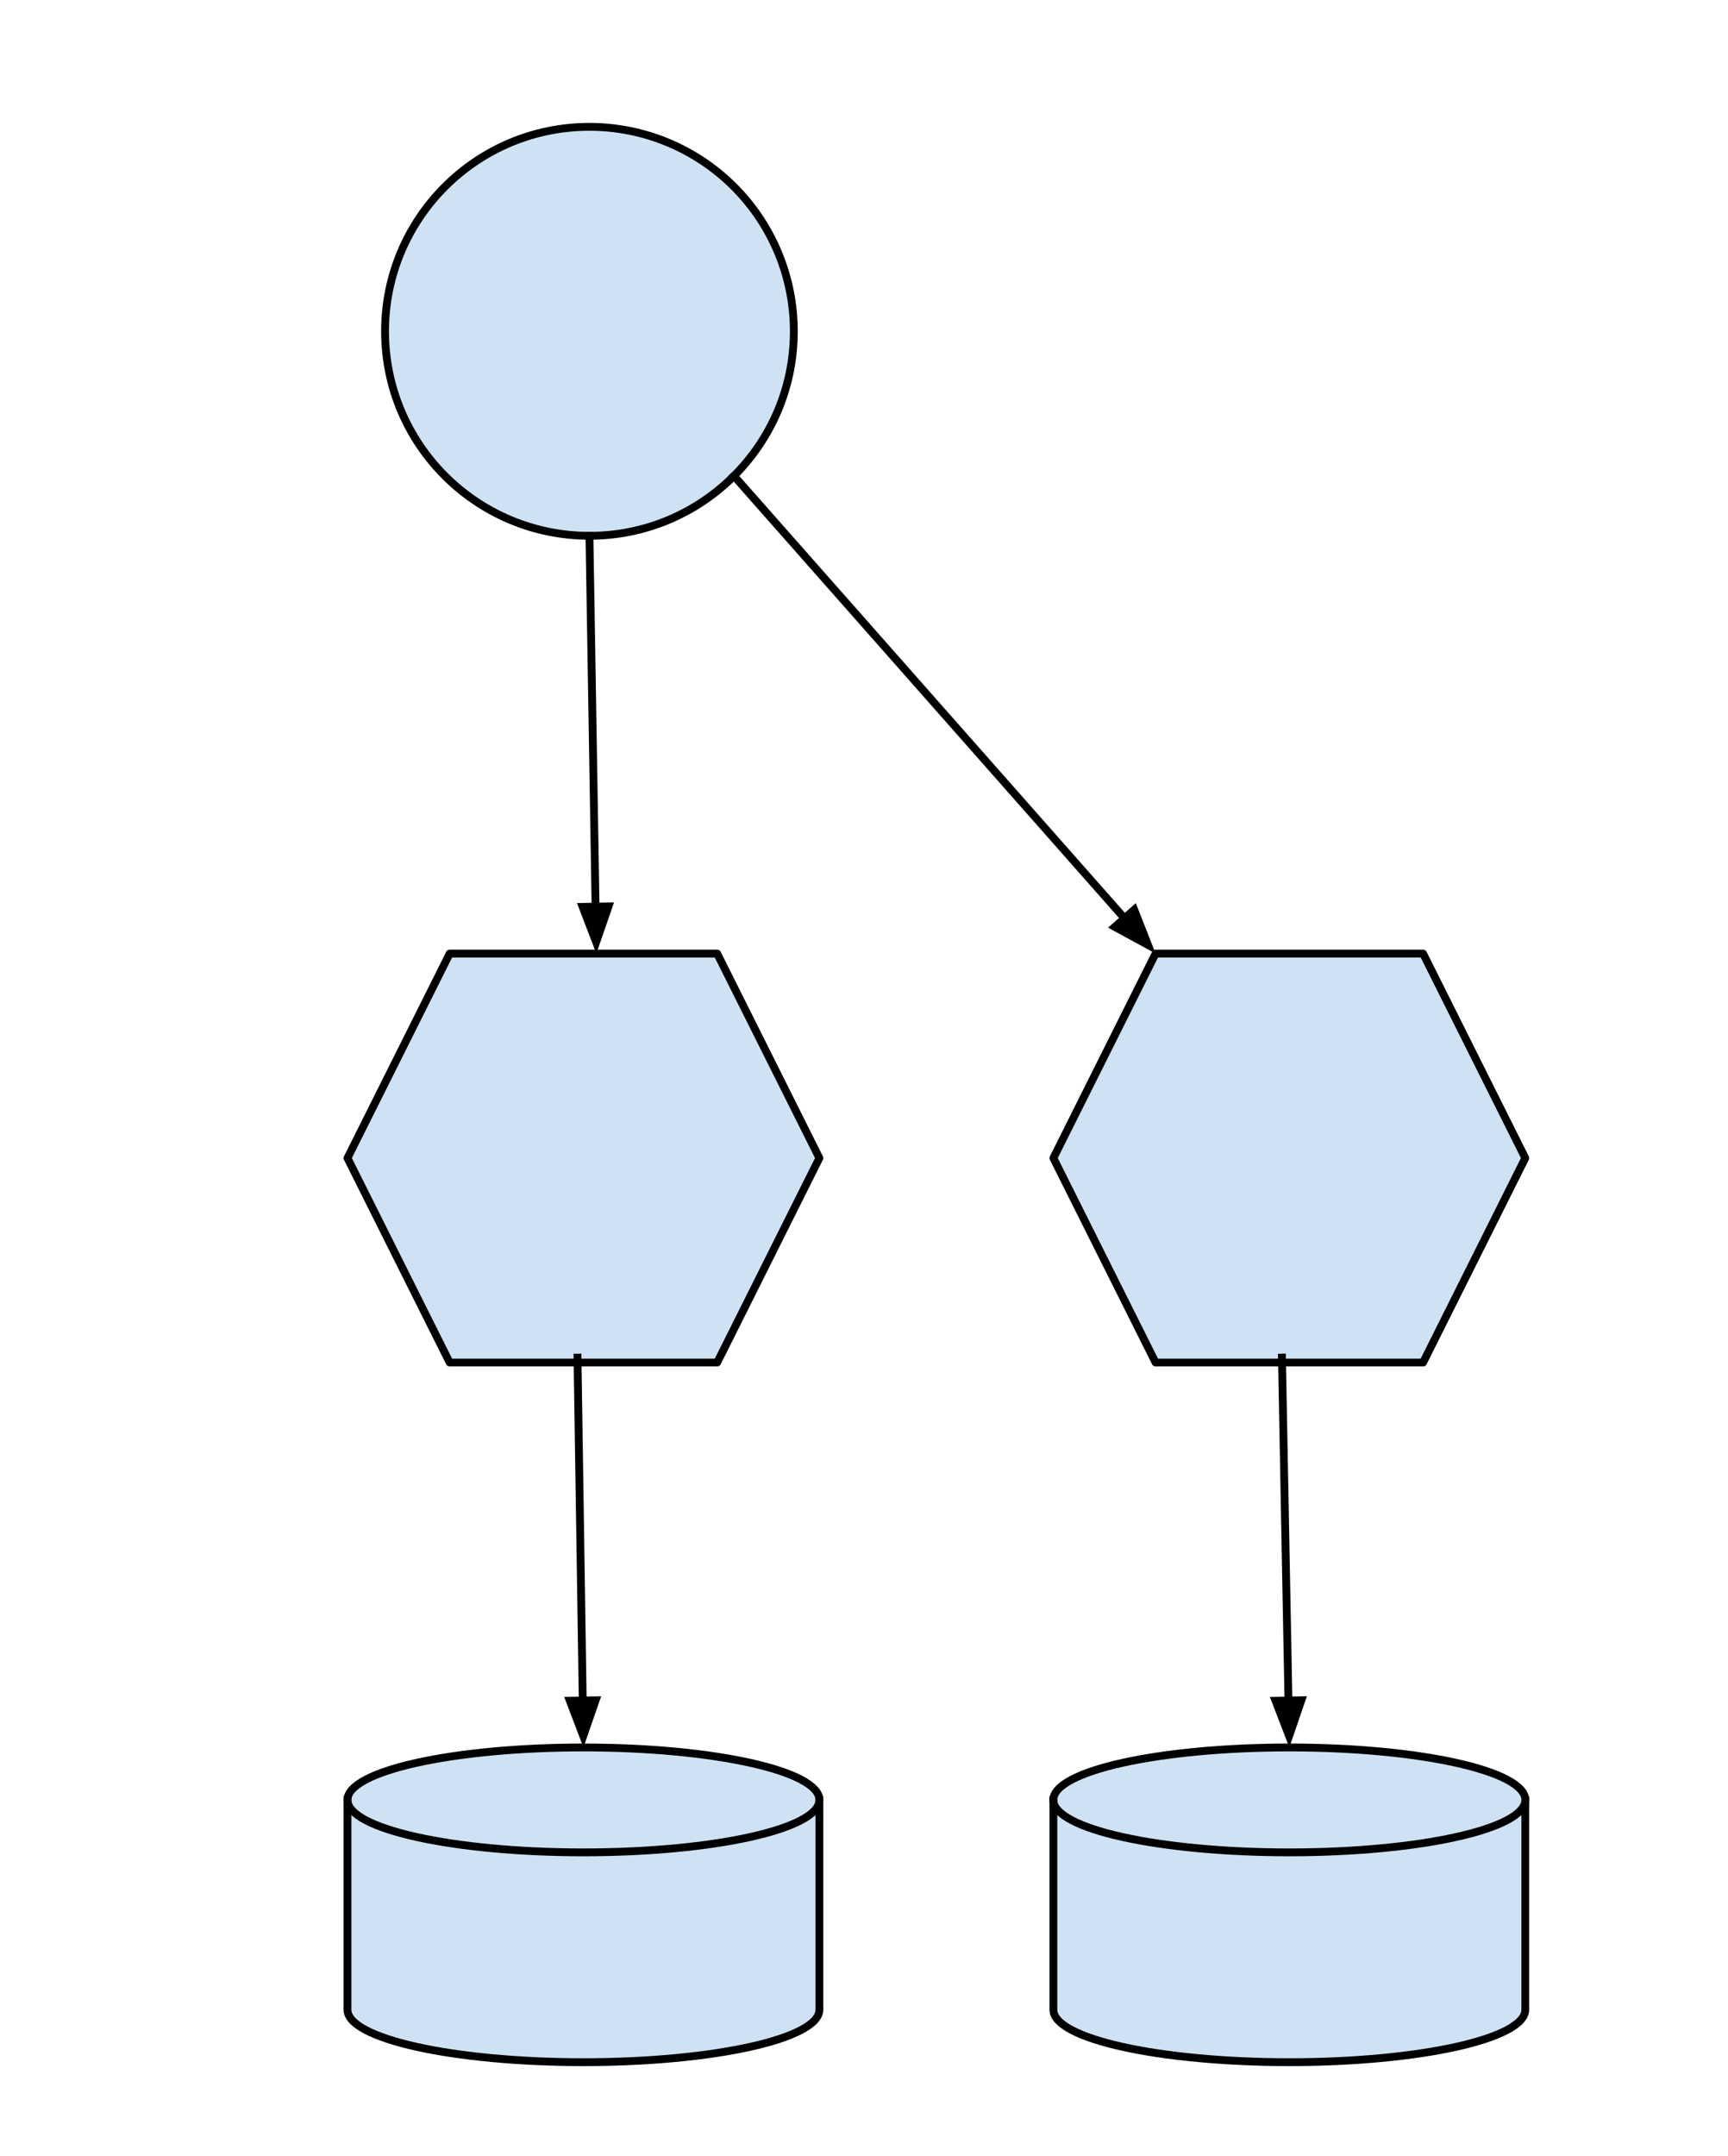 <?xml version="1.0" standalone="yes"?>

<svg version="1.1" viewBox="0.0 0.0 441.601 550.801" fill="none" stroke="none" stroke-linecap="square" stroke-miterlimit="10" xmlns="http://www.w3.org/2000/svg" xmlns:xlink="http://www.w3.org/1999/xlink"><clipPath id="p.0"><path d="m0 0l441.601 0l0 550.801l-441.601 0l0 -550.801z" clip-rule="nonzero"></path></clipPath><g clip-path="url(#p.0)"><path fill="#000000" fill-opacity="0.0" d="m0 0l441.601 0l0 550.801l-441.601 0z" fill-rule="nonzero"></path><path fill="#cfe2f3" d="m88.801 459.801l0 0c0 -7.401 26.997 -13.4 60.299 -13.4c33.302 0 60.299 5.999 60.299 13.4l0 53.599c0 7.401 -26.997 13.4 -60.299 13.4c-33.302 0 -60.299 -5.999 -60.299 -13.4z" fill-rule="nonzero"></path><path fill="#000000" fill-opacity="0.0" d="m209.399 459.801l0 0c0 7.401 -26.997 13.4 -60.299 13.4c-33.302 0 -60.299 -5.999 -60.299 -13.4" fill-rule="nonzero"></path><path fill="#000000" fill-opacity="0.0" d="m88.801 459.801l0 0c0 -7.401 26.997 -13.4 60.299 -13.4c33.302 0 60.299 5.999 60.299 13.4l0 53.599c0 7.401 -26.997 13.4 -60.299 13.4c-33.302 0 -60.299 -5.999 -60.299 -13.4z" fill-rule="nonzero"></path><path stroke="#000000" stroke-width="2.0" stroke-linejoin="round" stroke-linecap="butt" d="m209.399 459.801l0 0c0 7.401 -26.997 13.4 -60.299 13.4c-33.302 0 -60.299 -5.999 -60.299 -13.4" fill-rule="nonzero"></path><path stroke="#000000" stroke-width="2.0" stroke-linejoin="round" stroke-linecap="butt" d="m88.801 459.801l0 0c0 -7.401 26.997 -13.4 60.299 -13.4c33.302 0 60.299 5.999 60.299 13.4l0 53.599c0 7.401 -26.997 13.4 -60.299 13.4c-33.302 0 -60.299 -5.999 -60.299 -13.4z" fill-rule="nonzero"></path><path fill="#cfe2f3" d="m269.199 459.801l0 0c0 -7.401 26.997 -13.4 60.299 -13.4c33.302 0 60.299 5.999 60.299 13.4l0 53.599c0 7.401 -26.997 13.4 -60.299 13.4c-33.302 0 -60.299 -5.999 -60.299 -13.4z" fill-rule="nonzero"></path><path fill="#000000" fill-opacity="0.0" d="m389.798 459.801l0 0c0 7.401 -26.997 13.4 -60.299 13.4c-33.302 0 -60.299 -5.999 -60.299 -13.4" fill-rule="nonzero"></path><path fill="#000000" fill-opacity="0.0" d="m269.199 459.801l0 0c0 -7.401 26.997 -13.4 60.299 -13.4c33.302 0 60.299 5.999 60.299 13.4l0 53.599c0 7.401 -26.997 13.4 -60.299 13.4c-33.302 0 -60.299 -5.999 -60.299 -13.4z" fill-rule="nonzero"></path><path stroke="#000000" stroke-width="2.0" stroke-linejoin="round" stroke-linecap="butt" d="m389.798 459.801l0 0c0 7.401 -26.997 13.4 -60.299 13.4c-33.302 0 -60.299 -5.999 -60.299 -13.4" fill-rule="nonzero"></path><path stroke="#000000" stroke-width="2.0" stroke-linejoin="round" stroke-linecap="butt" d="m269.199 459.801l0 0c0 -7.401 26.997 -13.4 60.299 -13.4c33.302 0 60.299 5.999 60.299 13.4l0 53.599c0 7.401 -26.997 13.4 -60.299 13.4c-33.302 0 -60.299 -5.999 -60.299 -13.4z" fill-rule="nonzero"></path><path fill="#cfe2f3" d="m88.801 295.835l26.118 -52.236l68.362 0l26.118 52.236l-26.118 52.236l-68.362 0z" fill-rule="nonzero"></path><path stroke="#000000" stroke-width="2.0" stroke-linejoin="round" stroke-linecap="butt" d="m88.801 295.835l26.118 -52.236l68.362 0l26.118 52.236l-26.118 52.236l-68.362 0z" fill-rule="nonzero"></path><path fill="#cfe2f3" d="m98.399 84.635l0 0c0 -28.849 23.387 -52.236 52.236 -52.236l0 0c13.854 0 27.14 5.503 36.937 15.3c9.796 9.796 15.3 23.083 15.3 36.937l0 0c0 28.849 -23.387 52.236 -52.236 52.236l0 0c-28.849 0 -52.236 -23.387 -52.236 -52.236z" fill-rule="nonzero"></path><path stroke="#000000" stroke-width="2.0" stroke-linejoin="round" stroke-linecap="butt" d="m98.399 84.635l0 0c0 -28.849 23.387 -52.236 52.236 -52.236l0 0c13.854 0 27.14 5.503 36.937 15.3c9.796 9.796 15.3 23.083 15.3 36.937l0 0c0 28.849 -23.387 52.236 -52.236 52.236l0 0c-28.849 0 -52.236 -23.387 -52.236 -52.236z" fill-rule="nonzero"></path><path fill="#000000" fill-opacity="0.0" d="m147.588 346.811l1.512 99.591" fill-rule="nonzero"></path><path stroke="#000000" stroke-width="2.0" stroke-linejoin="round" stroke-linecap="butt" d="m147.588 346.811l1.33 87.592" fill-rule="evenodd"></path><path fill="#000000" stroke="#000000" stroke-width="2.0" stroke-linecap="butt" d="m145.615 434.453l3.441 9.025l3.165 -9.125z" fill-rule="evenodd"></path><path fill="#cfe2f3" d="m269.199 295.835l26.118 -52.236l68.362 0l26.118 52.236l-26.118 52.236l-68.362 0z" fill-rule="nonzero"></path><path stroke="#000000" stroke-width="2.0" stroke-linejoin="round" stroke-linecap="butt" d="m269.199 295.835l26.118 -52.236l68.362 0l26.118 52.236l-26.118 52.236l-68.362 0z" fill-rule="nonzero"></path><path fill="#000000" fill-opacity="0.0" d="m327.609 346.811l1.89 99.591" fill-rule="nonzero"></path><path stroke="#000000" stroke-width="2.0" stroke-linejoin="round" stroke-linecap="butt" d="m327.609 346.811l1.662 87.593" fill-rule="evenodd"></path><path fill="#000000" stroke="#000000" stroke-width="2.0" stroke-linecap="butt" d="m325.968 434.466l3.475 9.012l3.131 -9.137z" fill-rule="evenodd"></path><path fill="#000000" fill-opacity="0.0" d="m150.635 136.871l1.764 106.74" fill-rule="nonzero"></path><path stroke="#000000" stroke-width="2.0" stroke-linejoin="round" stroke-linecap="butt" d="m150.635 136.871l1.566 94.742" fill-rule="evenodd"></path><path fill="#000000" stroke="#000000" stroke-width="2.0" stroke-linecap="butt" d="m148.898 231.668l3.453 9.02l3.153 -9.13z" fill-rule="evenodd"></path><path fill="#000000" fill-opacity="0.0" d="m187.572 121.572l107.748 122.016" fill-rule="nonzero"></path><path stroke="#000000" stroke-width="2.0" stroke-linejoin="round" stroke-linecap="butt" d="m187.572 121.572l99.805 113.021" fill-rule="evenodd"></path><path fill="#000000" stroke="#000000" stroke-width="2.0" stroke-linecap="butt" d="m284.901 236.779l8.484 4.617l-3.532 -8.99z" fill-rule="evenodd"></path></g></svg>

